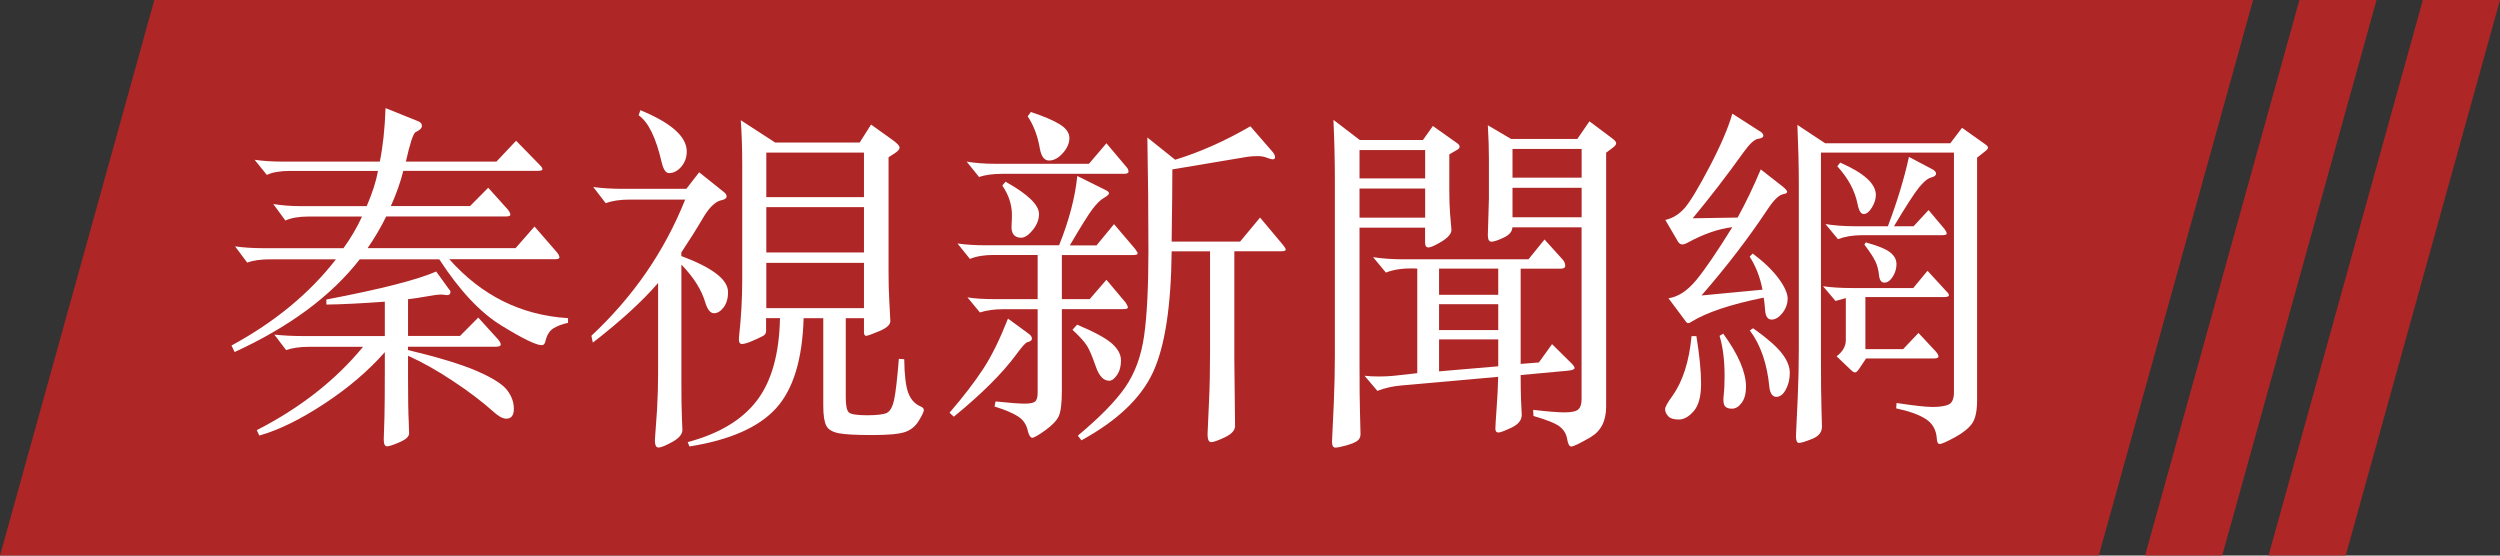 <svg width="162" height="36" viewBox="0 0 162 36" fill="none" xmlns="http://www.w3.org/2000/svg">
<rect x="0" y="0" width="162" height="36" fill="#333333" stroke="none"/>
<path d="M10 0H146L141 18L136 36H0L10 0Z" fill="#C12424" fill-opacity="0.87"/>
<path d="M149 0H154L144 36H139L149 0Z" fill="#C12424" fill-opacity="0.87"/>
<path d="M157 0H162L152 36H147L157 0Z" fill="#C12424" fill-opacity="0.87"/>
<g clip-path="url(#clip0)">
<path d="M24.495 11.076H18.766C18.167 11.076 17.67 11.16 17.289 11.333L16.5 10.355C17.052 10.435 17.66 10.472 18.325 10.472H24.611C24.811 9.509 24.936 8.353 24.983 7.005L27.063 7.843C27.249 7.904 27.341 8.011 27.341 8.156C27.341 8.301 27.202 8.442 26.924 8.563C26.77 8.671 26.561 9.307 26.301 10.472H32.17L33.443 9.12L34.989 10.702C35.095 10.809 35.151 10.898 35.151 10.968C35.151 11.039 35.044 11.071 34.826 11.071H26.134C25.948 11.815 25.679 12.578 25.326 13.355H30.457L31.636 12.166L32.932 13.607C33.025 13.734 33.071 13.832 33.071 13.911C33.071 13.991 32.969 14.028 32.769 14.028H25.024C24.7 14.697 24.3 15.38 23.822 16.078H33.41L34.636 14.679L36.112 16.377C36.205 16.503 36.252 16.602 36.252 16.681C36.252 16.761 36.149 16.798 35.95 16.798H29.115C31.209 19.156 33.772 20.429 36.809 20.616V20.92C36.437 21 36.126 21.117 35.871 21.271C35.615 21.426 35.444 21.697 35.351 22.085C35.318 22.273 35.235 22.366 35.095 22.366C34.742 22.366 33.874 21.945 32.495 21.098C31.116 20.251 29.774 18.82 28.465 16.803H23.311C21.463 19.18 18.761 21.178 15.204 22.811L15 22.39C17.804 20.869 20.061 19.007 21.77 16.803H17.517C16.918 16.803 16.416 16.873 16.017 17.014L15.232 15.965C15.803 16.045 16.402 16.082 17.034 16.082H22.257C22.721 15.446 23.121 14.763 23.46 14.033H19.968C19.369 14.033 18.872 14.117 18.492 14.29L17.707 13.219C18.245 13.312 18.854 13.359 19.532 13.359H23.762C24.124 12.517 24.37 11.759 24.495 11.076ZM24.936 19.549C23.441 19.657 22.178 19.723 21.148 19.736V19.409C24.658 18.74 27.03 18.136 28.265 17.594L29.073 18.712C29.152 18.791 29.189 18.862 29.189 18.922C29.189 19.096 29.064 19.156 28.818 19.11C28.758 19.096 28.66 19.086 28.53 19.086C28.4 19.086 28.112 19.124 27.676 19.203C27.235 19.283 26.826 19.343 26.441 19.39V21.767H29.812L30.991 20.579L32.24 21.954C32.379 22.109 32.449 22.235 32.449 22.329C32.449 22.422 32.333 22.469 32.101 22.469H26.436V22.68C28.437 23.162 29.937 23.62 30.93 24.055C31.924 24.49 32.565 24.897 32.857 25.276C33.15 25.655 33.298 26.058 33.298 26.488C33.298 26.914 33.136 27.129 32.816 27.129C32.584 27.129 32.314 26.989 32.008 26.708C31.283 26.058 30.401 25.384 29.361 24.696C28.321 24.004 27.346 23.456 26.441 23.054V24.453C26.441 25.805 26.455 26.764 26.487 27.34L26.51 28.084C26.51 28.285 26.306 28.477 25.897 28.654C25.489 28.832 25.215 28.921 25.076 28.921C24.936 28.921 24.867 28.771 24.867 28.477L24.913 27.012C24.927 26.39 24.936 25.407 24.936 24.055V22.82C23.887 24.013 22.587 25.127 21.031 26.151C19.476 27.176 18.064 27.868 16.802 28.224L16.639 27.873C19.457 26.432 21.751 24.631 23.525 22.474H20.015C19.444 22.474 18.951 22.544 18.538 22.684L17.777 21.683C18.362 21.744 18.97 21.776 19.601 21.776H24.936V19.549Z" fill="white"/>
<path d="M44.154 17.149V24.738C44.154 25.776 44.164 26.544 44.187 27.044C44.21 27.545 44.219 27.812 44.219 27.859C44.219 28.139 44.001 28.397 43.56 28.64C43.119 28.883 42.826 29 42.669 29C42.511 29 42.436 28.837 42.436 28.514L42.576 26.558C42.622 25.753 42.645 24.967 42.645 24.204V18.337C41.628 19.516 40.221 20.803 38.415 22.202L38.322 21.757C41.034 19.226 43.059 16.288 44.4 12.933H40.821C40.175 12.933 39.65 13.013 39.251 13.167L38.443 12.119C39.014 12.198 39.65 12.236 40.361 12.236H44.475L45.306 11.164L46.852 12.4C47.005 12.507 47.084 12.615 47.084 12.727C47.084 12.835 46.991 12.914 46.806 12.961C46.388 13.022 45.97 13.415 45.547 14.136C45.125 14.856 44.656 15.6 44.15 16.358V16.592C45.153 16.966 45.905 17.345 46.416 17.734C46.922 18.122 47.177 18.52 47.177 18.931C47.177 19.343 47.079 19.671 46.889 19.923C46.694 20.171 46.49 20.298 46.267 20.298C46.044 20.298 45.863 20.087 45.724 19.671C45.482 18.81 44.958 17.972 44.154 17.149ZM41.498 7.141C43.5 7.964 44.502 8.858 44.502 9.817C44.502 10.191 44.386 10.514 44.154 10.795C43.922 11.075 43.653 11.216 43.346 11.216C43.147 11.216 42.993 10.991 42.882 10.542C42.511 8.928 42.014 7.903 41.382 7.468L41.498 7.141ZM50.232 9.237H55.706L56.445 8.072L57.875 9.096C58.153 9.298 58.293 9.452 58.293 9.564C58.293 9.672 58.186 9.798 57.968 9.939L57.578 10.191V17.593C57.578 18.276 57.592 18.889 57.624 19.432L57.694 20.808C57.694 21.041 57.457 21.257 56.979 21.458C56.5 21.659 56.217 21.762 56.124 21.762C56.031 21.762 55.985 21.678 55.985 21.505V20.62H54.806V25.767C54.806 26.277 54.871 26.595 55.001 26.722C55.131 26.843 55.521 26.909 56.166 26.909C56.811 26.909 57.243 26.857 57.461 26.759C57.675 26.656 57.833 26.38 57.935 25.922C58.037 25.463 58.139 24.574 58.246 23.255L58.594 23.278C58.608 24.317 58.697 25.047 58.859 25.468C59.022 25.889 59.277 26.174 59.634 26.329C59.788 26.39 59.867 26.474 59.867 26.572C59.867 26.67 59.76 26.899 59.542 27.26C59.328 27.615 59.031 27.863 58.65 27.994C58.274 28.125 57.564 28.191 56.523 28.191C55.483 28.191 54.759 28.153 54.351 28.074C53.942 27.994 53.673 27.835 53.543 27.587C53.413 27.339 53.348 26.904 53.348 26.282V20.62H52.075C51.996 23.292 51.402 25.238 50.283 26.464C49.164 27.69 47.298 28.514 44.679 28.93L44.563 28.649C46.596 28.107 48.092 27.208 49.044 25.959C50 24.71 50.497 22.927 50.543 20.616H49.642V21.453C49.642 21.594 49.577 21.697 49.447 21.767C49.317 21.837 49.094 21.94 48.779 22.08C48.463 22.221 48.226 22.291 48.073 22.291C47.92 22.291 47.859 22.146 47.887 21.846C48.027 20.574 48.096 19.357 48.096 18.192V10.631C48.096 9.606 48.064 8.661 48.003 7.791L50.232 9.237ZM55.985 12.774V9.887H49.656V12.774H55.985ZM55.985 16.358V13.424H49.656V16.358H55.985ZM55.985 19.965V17.032H49.656V19.965H55.985Z" fill="white"/>
<path d="M66.683 21.645C66.808 21.739 66.868 21.842 66.868 21.949C66.868 22.057 66.762 22.137 66.543 22.183C66.437 22.23 66.204 22.492 65.852 22.974C64.96 24.186 63.609 25.529 61.807 27.003L61.529 26.745C62.439 25.688 63.163 24.743 63.711 23.905C64.259 23.068 64.793 21.982 65.318 20.644L66.683 21.645ZM68.809 16.522V19.385H70.611L71.697 18.127L72.946 19.615C73.039 19.755 73.085 19.858 73.085 19.928C73.085 19.998 72.979 20.031 72.76 20.031H68.809V25.295C68.809 26.132 68.74 26.694 68.6 26.984C68.461 27.269 68.168 27.573 67.723 27.892C67.277 28.21 66.998 28.369 66.892 28.369C66.785 28.369 66.692 28.238 66.613 27.971C66.534 27.536 66.32 27.209 65.968 26.984C65.615 26.759 65.104 26.544 64.445 26.343L64.514 26.015C65.424 26.109 66.056 26.156 66.409 26.156C66.762 26.156 66.989 26.104 67.091 26.006C67.193 25.903 67.24 25.716 67.24 25.435V20.036H65.02C64.435 20.036 63.925 20.106 63.498 20.246L62.69 19.268C63.121 19.348 63.744 19.385 64.561 19.385H67.24V16.522H64.375C63.776 16.522 63.265 16.606 62.852 16.779L62.044 15.778C62.597 15.858 63.214 15.895 63.892 15.895H68.628C69.273 14.295 69.668 12.798 69.808 11.403L71.539 12.264C71.753 12.358 71.864 12.442 71.864 12.521C71.864 12.601 71.753 12.699 71.53 12.826C71.307 12.952 71.056 13.2 70.778 13.57C70.499 13.944 70.016 14.721 69.325 15.9H71.056L72.189 14.524L73.555 16.129C73.661 16.269 73.717 16.368 73.717 16.433C73.717 16.494 73.61 16.527 73.392 16.527H68.809V16.522ZM73.011 10.842C73.09 10.935 73.127 11.029 73.127 11.123C73.127 11.216 73.025 11.263 72.826 11.263H64.969C64.338 11.263 63.827 11.333 63.446 11.473L62.639 10.472C63.191 10.566 63.799 10.613 64.463 10.613H70.564L71.697 9.284L73.011 10.842ZM65.155 11.773C66.604 12.578 67.328 13.28 67.328 13.869C67.328 14.225 67.193 14.571 66.924 14.903C66.655 15.235 66.404 15.404 66.172 15.404C65.94 15.404 65.777 15.334 65.675 15.193C65.573 15.053 65.531 14.856 65.55 14.599C65.564 14.342 65.573 14.122 65.573 13.934C65.573 13.265 65.364 12.629 64.951 12.026L65.155 11.773ZM66.799 7.258C67.644 7.539 68.275 7.805 68.684 8.063C69.093 8.32 69.297 8.615 69.297 8.947C69.297 9.279 69.153 9.607 68.87 9.925C68.586 10.243 68.289 10.402 67.978 10.402C67.672 10.402 67.472 10.14 67.379 9.611C67.24 8.807 66.98 8.114 66.594 7.539L66.799 7.258ZM69.798 21.037C70.908 21.505 71.66 21.912 72.05 22.258C72.445 22.609 72.64 22.974 72.64 23.353C72.64 23.732 72.556 24.05 72.384 24.298C72.213 24.546 72.046 24.672 71.878 24.672C71.507 24.672 71.214 24.359 71.001 23.732C70.783 23.105 70.597 22.661 70.434 22.403C70.272 22.146 69.961 21.8 69.496 21.369L69.798 21.037ZM75.922 16.288C75.89 19.825 75.491 22.436 74.72 24.111C73.949 25.786 72.403 27.26 70.077 28.533L69.845 28.229C71.275 27.035 72.305 25.983 72.928 25.075C73.55 24.167 73.954 23.063 74.139 21.758C74.325 20.452 74.418 18.609 74.418 16.218C74.418 13.827 74.395 11.389 74.349 8.909L76.15 10.351C77.766 9.855 79.391 9.134 81.025 8.184L82.437 9.812C82.562 9.953 82.623 10.075 82.623 10.173C82.623 10.271 82.576 10.322 82.483 10.322C82.39 10.322 82.26 10.285 82.089 10.22C81.917 10.149 81.717 10.117 81.49 10.117C81.262 10.117 81.035 10.131 80.821 10.163L75.969 10.977C75.969 11.815 75.955 13.373 75.922 15.656H80.357L81.652 14.098L83.152 15.89C83.259 16.017 83.314 16.11 83.314 16.18C83.314 16.251 83.207 16.283 82.989 16.283H79.985V23.292L80.032 27.602C80.032 27.882 79.813 28.125 79.372 28.336C78.931 28.547 78.639 28.65 78.481 28.65C78.328 28.65 78.249 28.476 78.249 28.14L78.342 26.067C78.388 25.136 78.411 24.036 78.411 22.759V16.288H75.922Z" fill="white"/>
<path d="M88.097 14.753V23.531C88.097 25.005 88.106 26.095 88.129 26.801C88.152 27.508 88.162 27.948 88.162 28.13C88.162 28.308 88.101 28.448 87.976 28.551C87.851 28.649 87.618 28.752 87.27 28.855C86.922 28.953 86.676 29.005 86.532 29.005C86.383 29.005 86.314 28.874 86.314 28.607L86.43 26.142C86.476 25.042 86.499 23.998 86.499 23.021V11.609C86.499 10.416 86.467 9.134 86.407 7.768L88.115 9.073H92.206L92.851 8.165L94.397 9.26C94.523 9.34 94.583 9.419 94.583 9.503C94.583 9.588 94.523 9.663 94.397 9.723L93.915 10.004V12.357C93.915 12.867 93.928 13.35 93.961 13.799L94.054 14.893C94.054 15.142 93.84 15.394 93.418 15.652C92.995 15.909 92.707 16.035 92.563 16.035C92.415 16.035 92.345 15.928 92.345 15.708V14.753H88.097ZM88.097 9.723V11.562H92.35V9.723H88.097ZM88.097 12.217V14.103H92.35V12.217H88.097V12.217ZM91.839 24.181V17.406C91.036 17.359 90.362 17.444 89.805 17.663L88.974 16.662C89.559 16.756 90.205 16.802 90.915 16.802H99.045L100.085 15.52L101.288 16.849C101.381 16.976 101.427 17.097 101.427 17.224C101.427 17.35 101.325 17.411 101.125 17.411H98.539V23.582L99.718 23.488L100.573 22.3L101.752 23.465C101.938 23.638 102.031 23.765 102.031 23.849C102.031 23.933 101.882 23.994 101.59 24.022L98.539 24.303C98.539 24.953 98.548 25.482 98.562 25.884L98.609 26.885C98.609 27.227 98.386 27.503 97.94 27.714C97.494 27.924 97.216 28.027 97.109 28.027C96.97 28.027 96.9 27.948 96.9 27.784C96.9 27.62 96.928 27.18 96.979 26.469C97.035 25.753 97.067 25.07 97.081 24.42L90.822 24.976C90.27 25.023 89.745 25.14 89.253 25.327L88.422 24.349C88.714 24.382 89.025 24.396 89.36 24.396C89.689 24.396 90.019 24.382 90.339 24.349L91.839 24.181ZM93.251 17.406V19.105H97.086V17.406H93.251ZM93.251 19.713V21.388H97.086V19.713H93.251ZM93.251 21.991V24.064L97.086 23.736V21.991H93.251ZM97.917 9.003H102.212L102.996 7.861L104.519 9.003C104.659 9.11 104.728 9.204 104.728 9.284C104.728 9.363 104.659 9.457 104.519 9.564L104.078 9.892V26.352C104.078 27.283 103.735 27.948 103.052 28.34C102.365 28.738 101.956 28.935 101.817 28.935C101.692 28.935 101.604 28.771 101.552 28.448C101.497 28.121 101.339 27.854 101.07 27.643C100.8 27.433 100.234 27.204 99.37 26.956L99.347 26.558C100.271 26.666 100.953 26.722 101.39 26.722C101.826 26.722 102.124 26.661 102.267 26.535C102.411 26.408 102.486 26.193 102.486 25.884V14.73H98.005C97.991 15.011 97.796 15.235 97.429 15.403C97.058 15.577 96.798 15.661 96.645 15.661C96.491 15.661 96.412 15.52 96.412 15.24L96.482 12.863V10.285C96.482 9.663 96.459 8.942 96.412 8.118L97.917 9.003ZM102.49 11.515V9.653H98.01V11.515H102.49ZM102.49 14.079V12.17H98.01V14.079H102.49Z" fill="white"/>
<path d="M109.928 21.785C110.128 23.025 110.23 24.055 110.23 24.869C110.23 25.683 110.072 26.273 109.757 26.637C109.441 27.002 109.116 27.185 108.786 27.185C108.457 27.185 108.224 27.11 108.094 26.965C107.964 26.815 107.899 26.67 107.899 26.52C107.899 26.371 108.053 26.09 108.364 25.669C109.042 24.724 109.455 23.428 109.613 21.781H109.928V21.785ZM113.578 16.428C114.316 16.985 114.878 17.532 115.263 18.056C115.649 18.585 115.839 19.016 115.839 19.348C115.839 19.68 115.728 19.994 115.505 20.279C115.282 20.564 115.045 20.709 114.799 20.709C114.553 20.709 114.414 20.513 114.381 20.115C114.349 19.717 114.321 19.446 114.288 19.287C112.134 19.722 110.56 20.251 109.576 20.868C109.515 20.915 109.45 20.939 109.39 20.939C109.329 20.939 109.26 20.878 109.181 20.752L108.118 19.329C108.749 19.235 109.353 18.838 109.933 18.131C110.509 17.425 111.284 16.288 112.255 14.72C111.345 14.828 110.37 15.17 109.32 15.745C109.213 15.806 109.107 15.839 109.009 15.839C108.907 15.839 108.819 15.783 108.744 15.675L107.913 14.252C108.392 14.145 108.805 13.888 109.162 13.485C109.515 13.083 110.054 12.189 110.778 10.809C111.502 9.429 111.995 8.278 112.255 7.365L113.963 8.46C114.163 8.568 114.265 8.675 114.265 8.788C114.265 8.895 114.149 8.965 113.917 8.998C113.685 9.031 113.369 9.326 112.97 9.882C111.892 11.389 110.797 12.807 109.687 14.145L112.598 14.098C113.104 13.181 113.606 12.142 114.098 10.977L115.528 12.096C115.714 12.25 115.807 12.362 115.807 12.432C115.807 12.503 115.723 12.554 115.551 12.582C115.273 12.629 114.929 12.97 114.511 13.607C113.295 15.436 111.879 17.284 110.258 19.147L114.209 18.772C114.056 17.968 113.778 17.252 113.378 16.629L113.578 16.428ZM111.665 21.622C112.649 22.974 113.141 24.12 113.141 25.065C113.141 25.5 113.049 25.847 112.863 26.099C112.677 26.357 112.468 26.483 112.227 26.483C111.99 26.483 111.832 26.418 111.753 26.287C111.674 26.155 111.656 25.922 111.697 25.589C111.735 25.257 111.753 24.841 111.753 24.345C111.753 23.353 111.646 22.492 111.428 21.762L111.665 21.622ZM113.601 21.271C114.479 21.893 115.096 22.427 115.449 22.876C115.802 23.325 115.978 23.751 115.978 24.158C115.978 24.56 115.895 24.92 115.723 25.238C115.551 25.557 115.352 25.716 115.11 25.716C114.873 25.716 114.72 25.519 114.66 25.136C114.521 23.601 114.098 22.356 113.388 21.411L113.601 21.271ZM128.622 9.817L128.116 10.215V25.931C128.116 26.628 128.009 27.133 127.791 27.442C127.577 27.751 127.201 28.05 126.672 28.341C126.142 28.626 125.817 28.771 125.701 28.771C125.585 28.771 125.52 28.663 125.506 28.444C125.474 27.868 125.237 27.438 124.791 27.152C124.345 26.867 123.705 26.637 122.873 26.464L122.897 26.113C124.006 26.282 124.782 26.371 125.232 26.371C125.678 26.371 126.022 26.319 126.258 26.221C126.495 26.118 126.616 25.851 126.616 25.416V9.887H117.998V23.18C117.998 24.64 118.007 25.734 118.031 26.464C118.054 27.194 118.063 27.592 118.063 27.653C118.063 28.008 117.85 28.275 117.418 28.444C116.986 28.617 116.707 28.701 116.573 28.701C116.443 28.701 116.378 28.551 116.378 28.256L116.494 25.744C116.54 24.64 116.563 23.61 116.563 22.646V11.937C116.563 10.771 116.531 9.494 116.471 8.095L118.272 9.284H126.379L127.141 8.282L128.617 9.33C128.756 9.424 128.826 9.503 128.826 9.564C128.826 9.625 128.761 9.709 128.622 9.817ZM126.124 18.875C126.23 18.969 126.286 19.053 126.286 19.133C126.286 19.212 126.184 19.25 125.984 19.25H120.877V22.623H123.324L124.317 21.575L125.427 22.763C125.553 22.904 125.613 23.016 125.613 23.1C125.613 23.184 125.52 23.227 125.334 23.227H120.923L120.44 23.947C120.348 24.073 120.269 24.134 120.199 24.134C120.129 24.134 120.027 24.064 119.888 23.924L119.01 23.086C119.41 22.791 119.609 22.441 119.609 22.038V19.315C119.317 19.395 119.094 19.455 118.941 19.502L118.133 18.548C118.685 18.627 119.312 18.665 120.004 18.665H123.979L124.903 17.546L126.124 18.875ZM126.008 14.847C126.1 14.973 126.147 15.067 126.147 15.137C126.147 15.207 126.045 15.24 125.845 15.24H120.668C120.083 15.24 119.558 15.324 119.099 15.497L118.291 14.519C118.862 14.613 119.484 14.66 120.162 14.66H122.335C122.934 13.078 123.389 11.581 123.7 10.168L125.153 10.935C125.353 11.029 125.455 11.132 125.455 11.249C125.455 11.366 125.348 11.45 125.13 11.506C124.916 11.562 124.652 11.777 124.345 12.156C124.039 12.535 123.5 13.373 122.73 14.66H124.002L124.972 13.611L126.008 14.847ZM119.243 10.537C120.784 11.207 121.555 11.904 121.555 12.634C121.555 12.896 121.471 13.167 121.299 13.448C121.128 13.729 120.951 13.869 120.77 13.869C120.589 13.869 120.454 13.658 120.375 13.242C120.204 12.372 119.767 11.548 119.057 10.776L119.243 10.537ZM120.905 15.708C121.689 15.923 122.219 16.143 122.488 16.358C122.757 16.573 122.892 16.826 122.892 17.116C122.892 17.401 122.813 17.673 122.651 17.93C122.488 18.187 122.307 18.314 122.107 18.314C121.908 18.314 121.792 18.15 121.759 17.827C121.727 17.5 121.652 17.205 121.527 16.943C121.402 16.681 121.165 16.316 120.812 15.848L120.905 15.708Z" fill="white"/>
</g>
<defs>
<clipPath id="clip0">
<rect width="113.826" height="22" fill="white" transform="translate(15 7)"/>
</clipPath>
</defs>
</svg>
